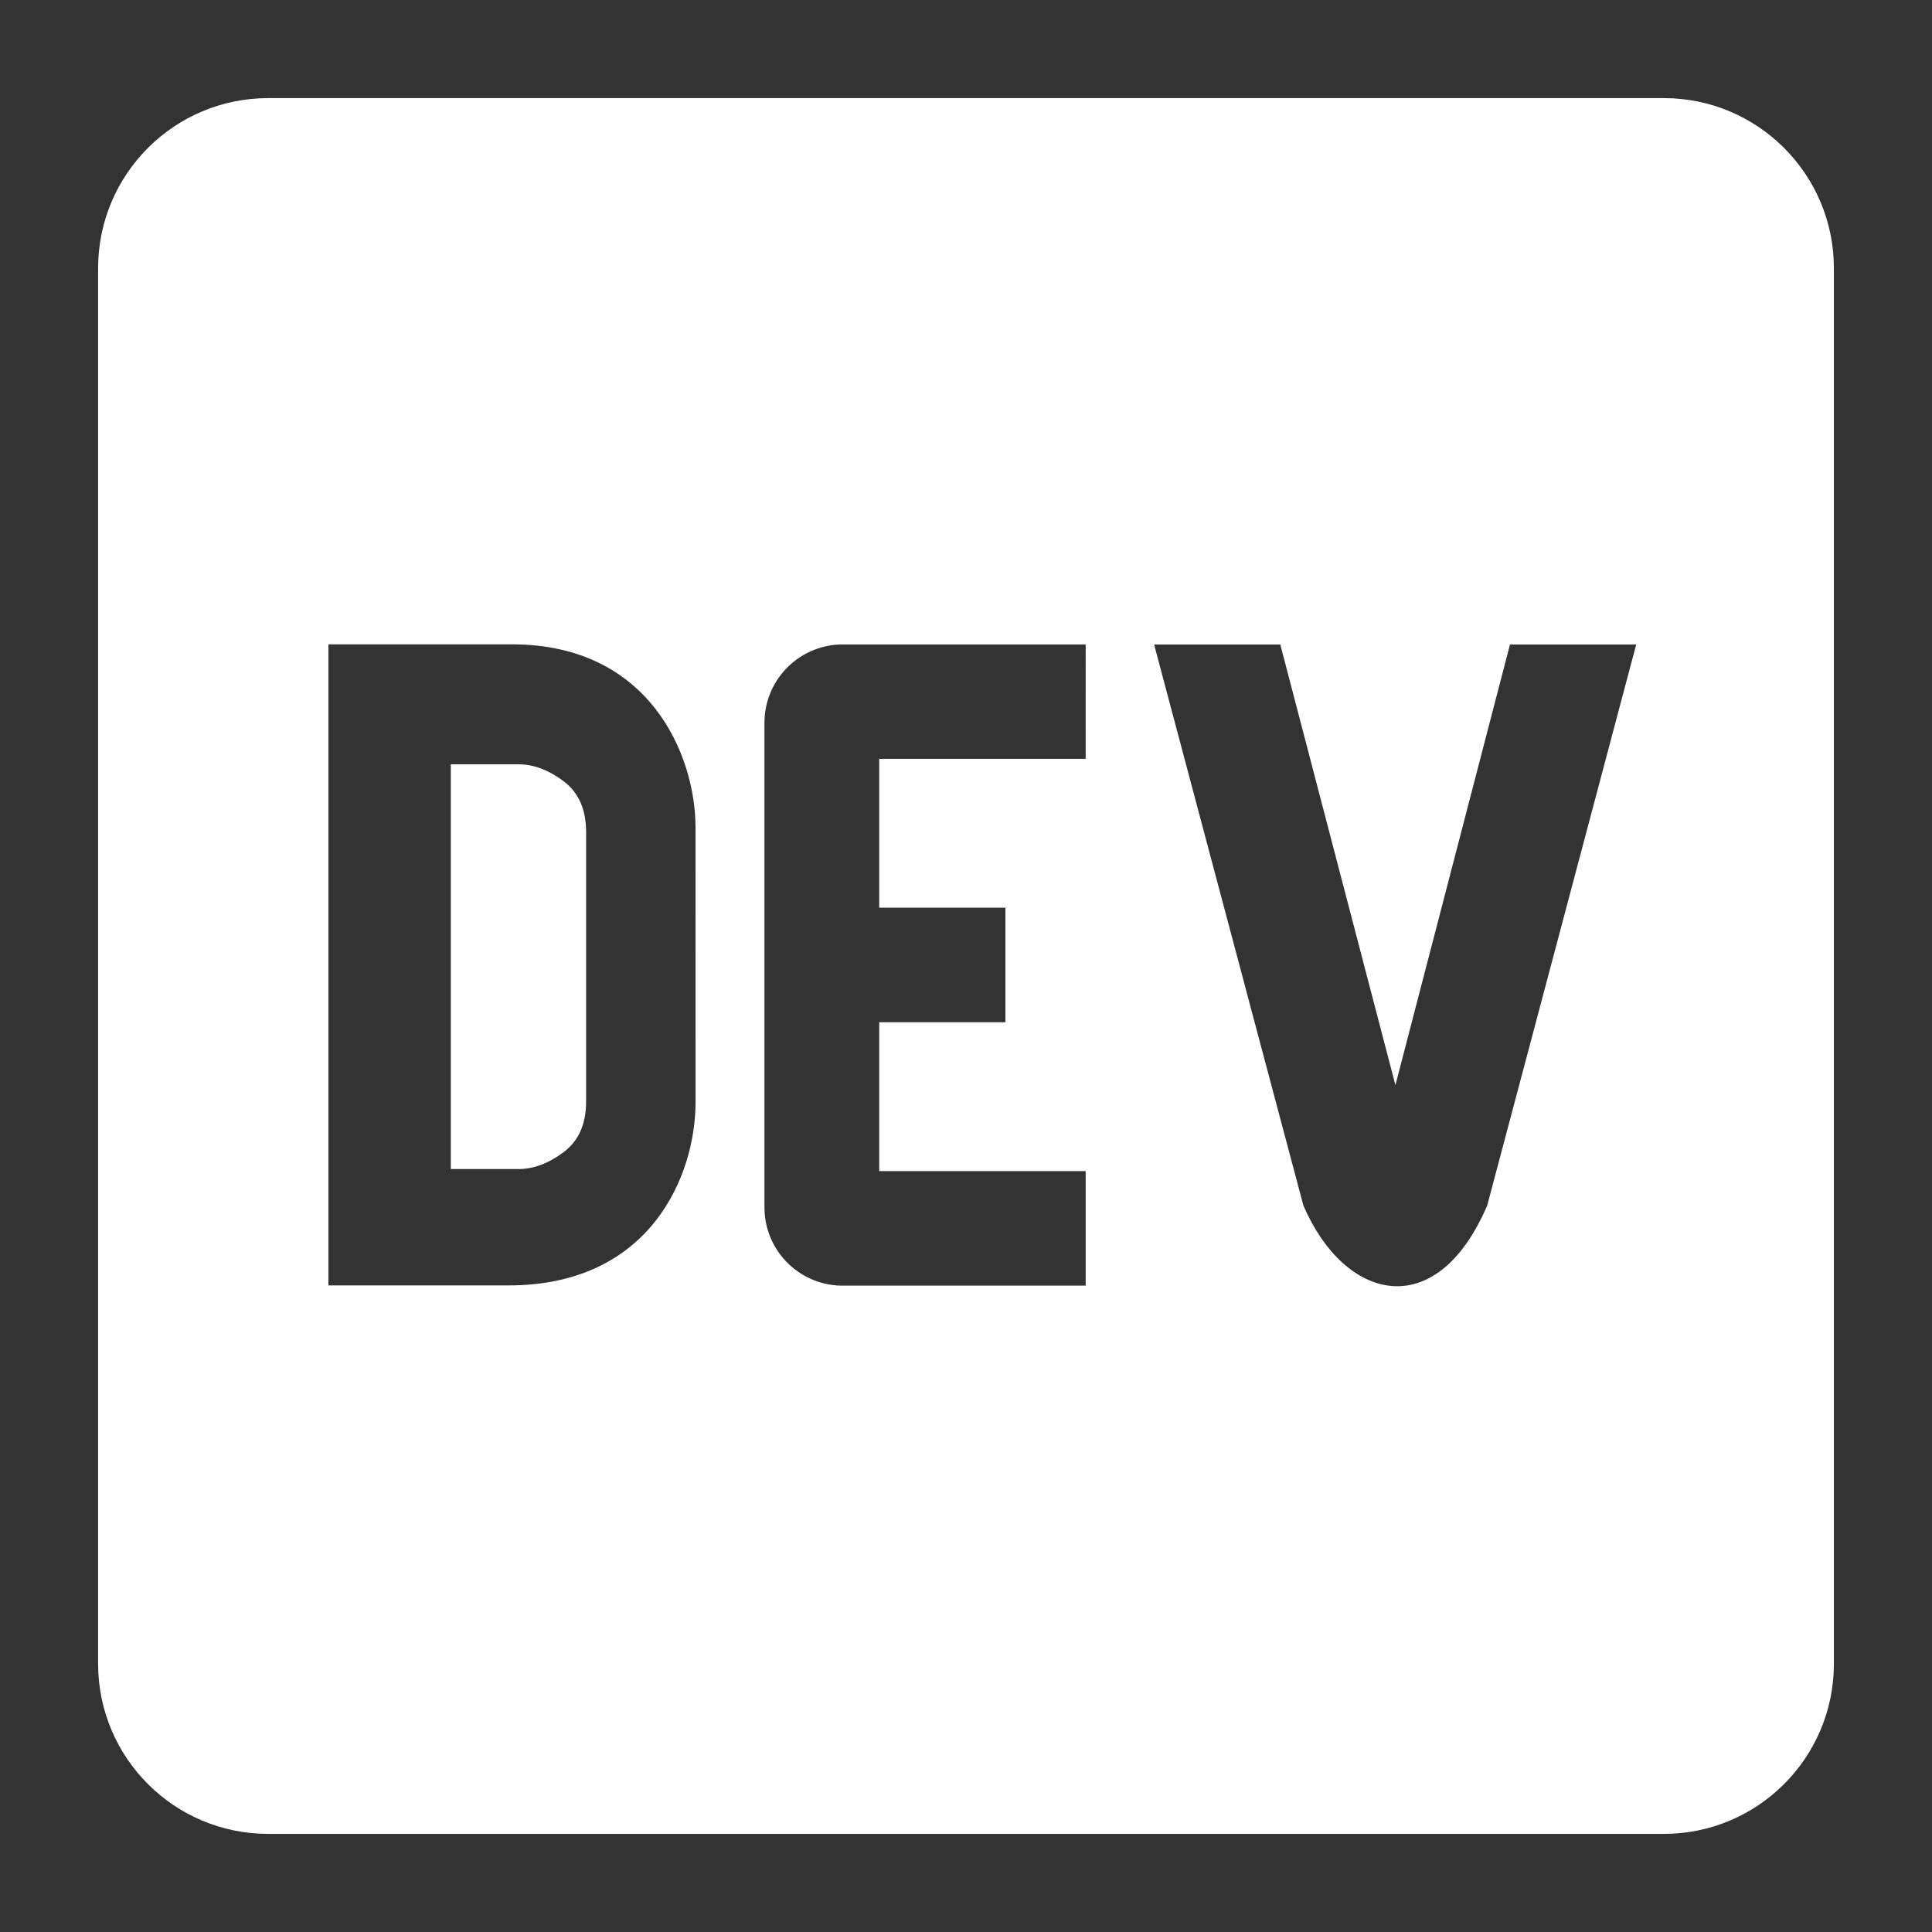 <svg width="512" height="512" viewBox="0 0 512 512" fill="none" xmlns="http://www.w3.org/2000/svg">
<rect x="0" y="0" width="512" height="512" fill="#333333" stroke="none"/>
<path d="M149.338 207.012C145.354 204.034 141.359 202.546 137.375 202.546H119.468V309.814H137.386C141.37 309.814 145.364 308.325 149.348 305.347C153.332 302.37 155.324 297.903 155.324 291.938V220.422C155.313 214.467 153.311 209.99 149.338 207.012V207.012ZM440.924 26H71.076C46.228 26 26.062 46.115 26 70.973V441.027C26.062 465.885 46.228 486 71.076 486H440.924C465.783 486 485.938 465.885 486 441.027V70.973C485.938 46.115 465.772 26 440.924 26V26ZM184.33 292.133C184.33 311.446 172.409 340.71 134.675 340.648H87.032V170.756H135.681C172.071 170.756 184.31 199.979 184.32 219.303L184.33 292.133ZM287.707 201.098H233V240.547H266.442V270.909H233V310.348H287.717V340.71H223.872C212.413 341.008 202.884 331.951 202.597 320.492V192.031C202.32 180.583 211.386 171.075 222.835 170.787H287.717L287.707 201.098ZM394.123 319.476C380.57 351.05 356.286 344.766 345.412 319.476L305.85 170.797H339.293L369.799 287.563L400.161 170.797H433.613L394.123 319.476V319.476Z" fill="white"/>
</svg>
